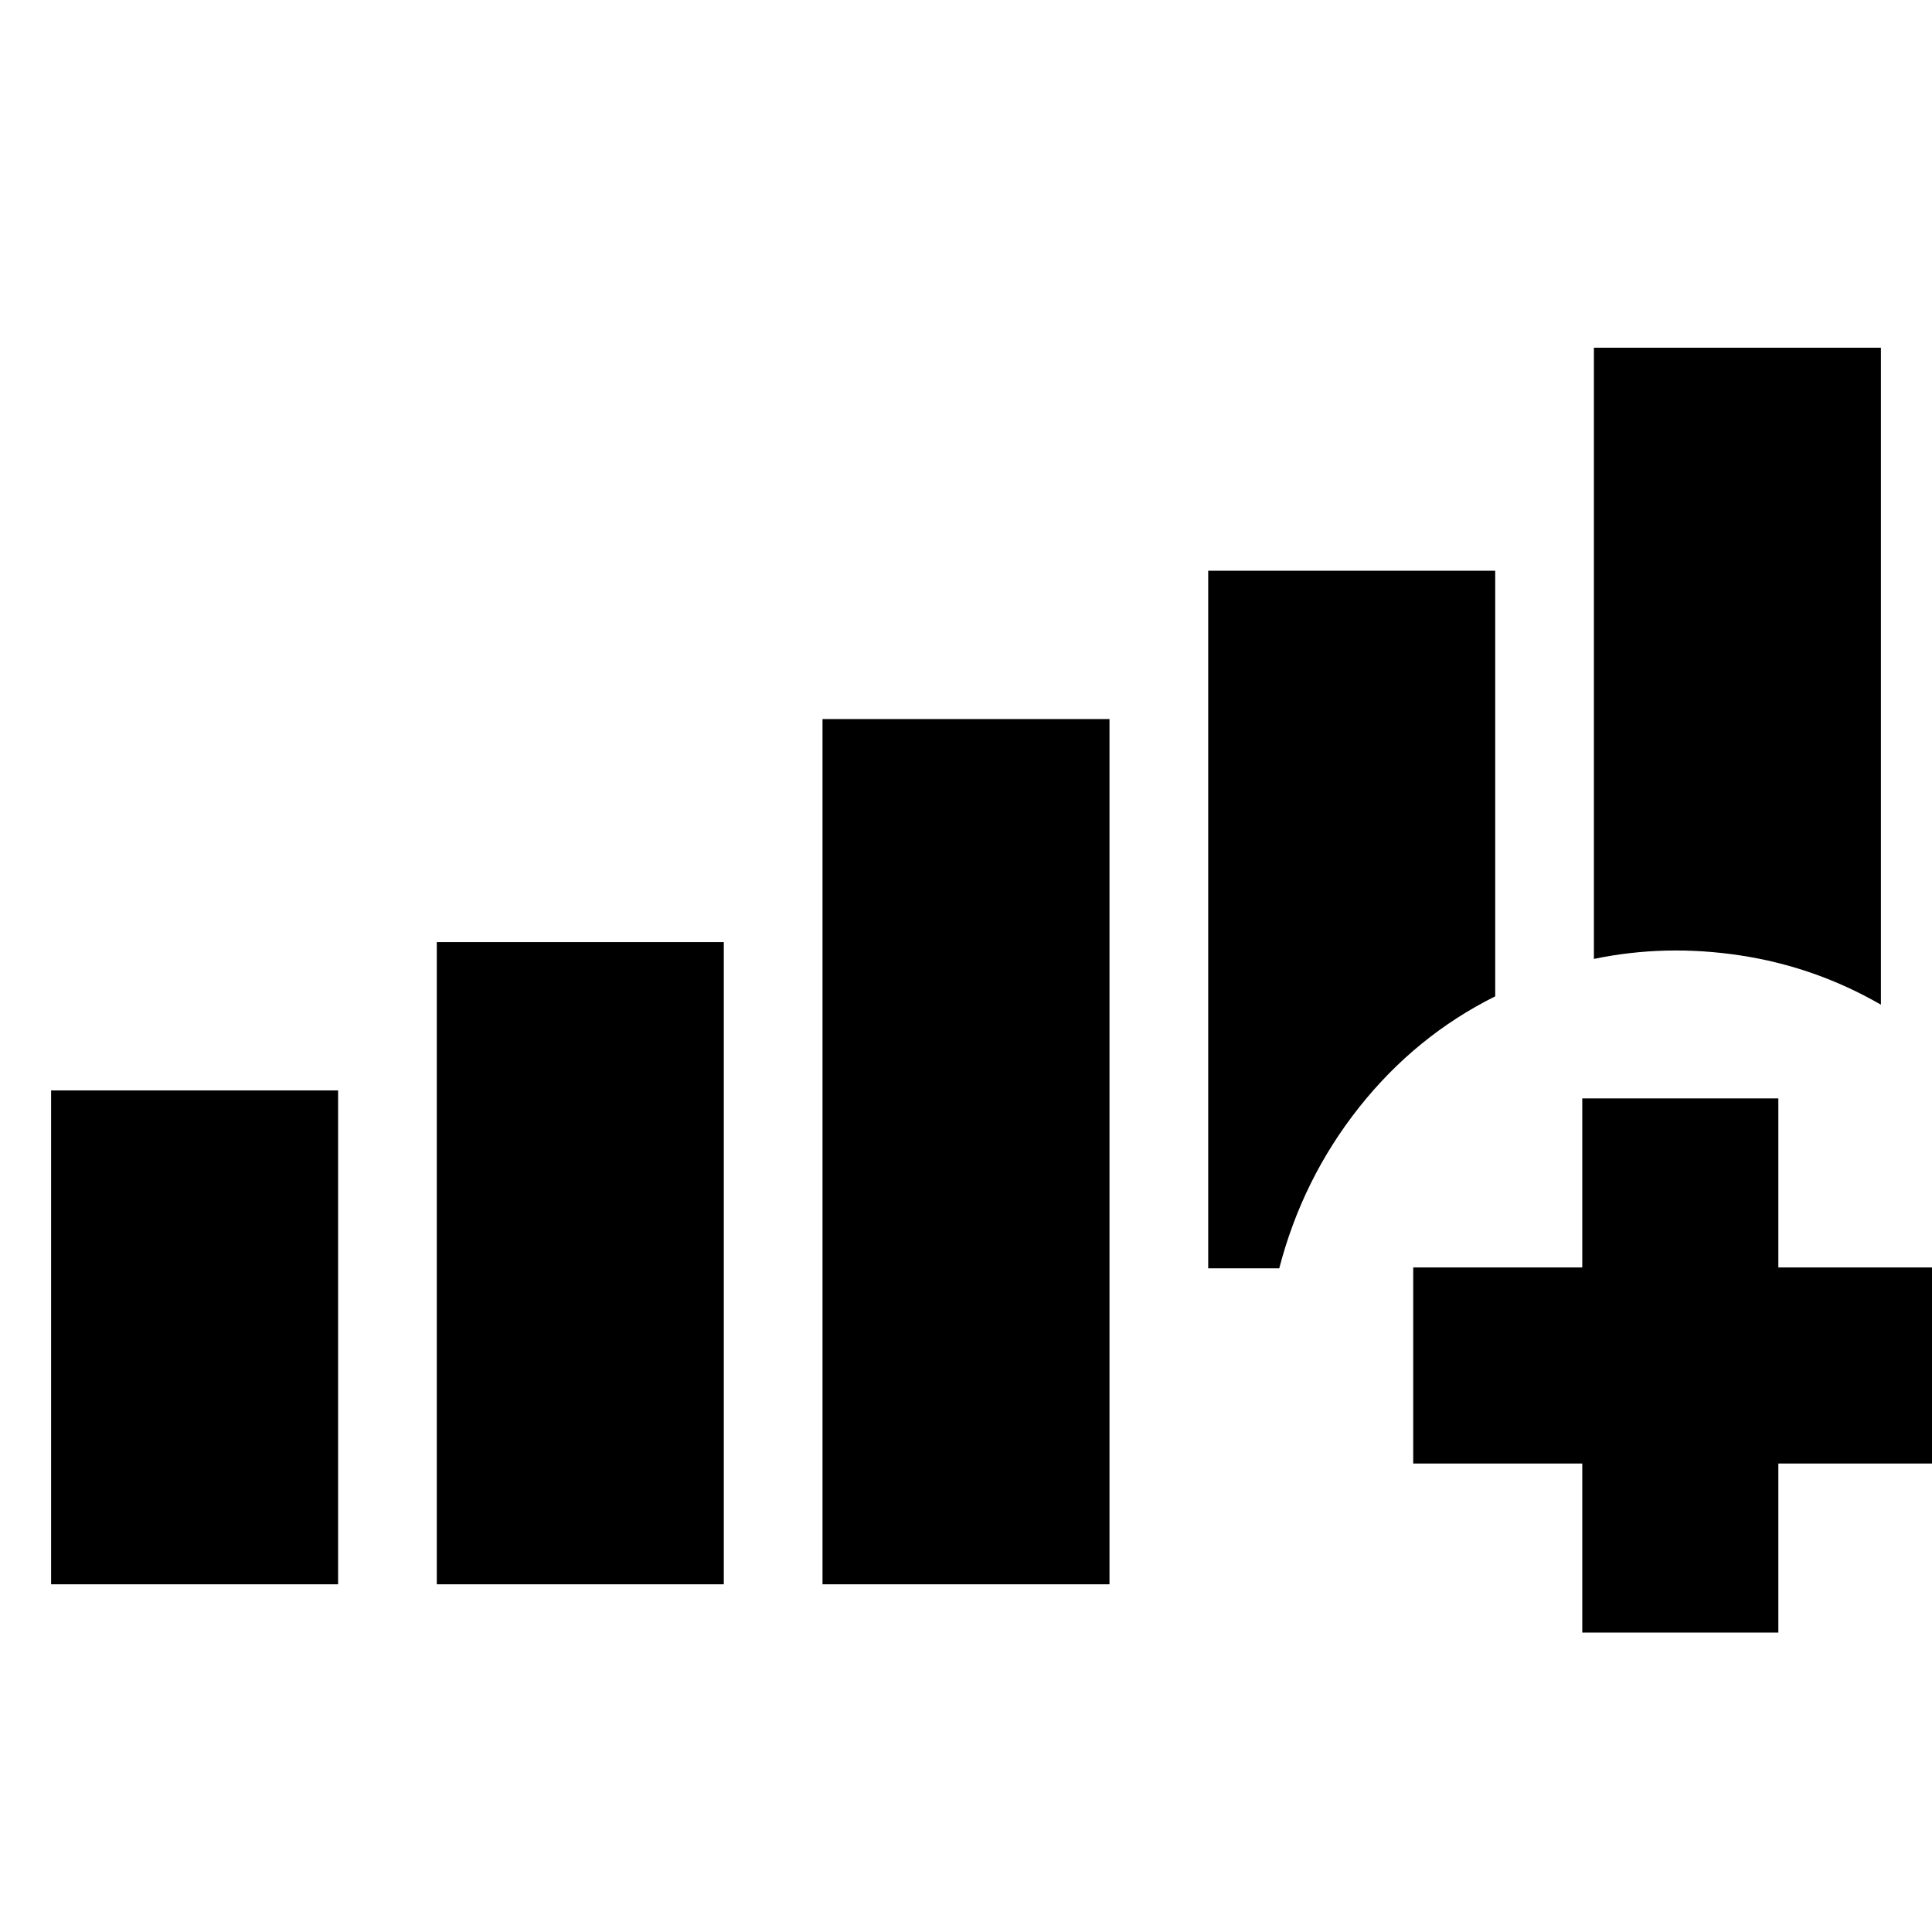 <svg xmlns="http://www.w3.org/2000/svg" height="20" viewBox="0 -960 960 960" width="20"><path d="M25.39-172.78v-245.39H168v245.39H25.39Zm191.65 0v-319.09h142.61v319.09H217.04Zm191.66 0V-602.7h142.6v429.92H408.7Zm525.91-288q-32.65-18.83-69.87-24.48-37.22-5.65-72.74 1.74v-303.7h142.61v326.44ZM600.35-676.39h142.61v211.46q-39.52 19.71-67.63 55.17-28.11 35.46-39.68 79.98h-35.3v-346.61Zm185.87 527.61v-84h-84v-97.44h84v-84h97.43v84h84v97.44h-84v84h-97.43Z"/></svg>